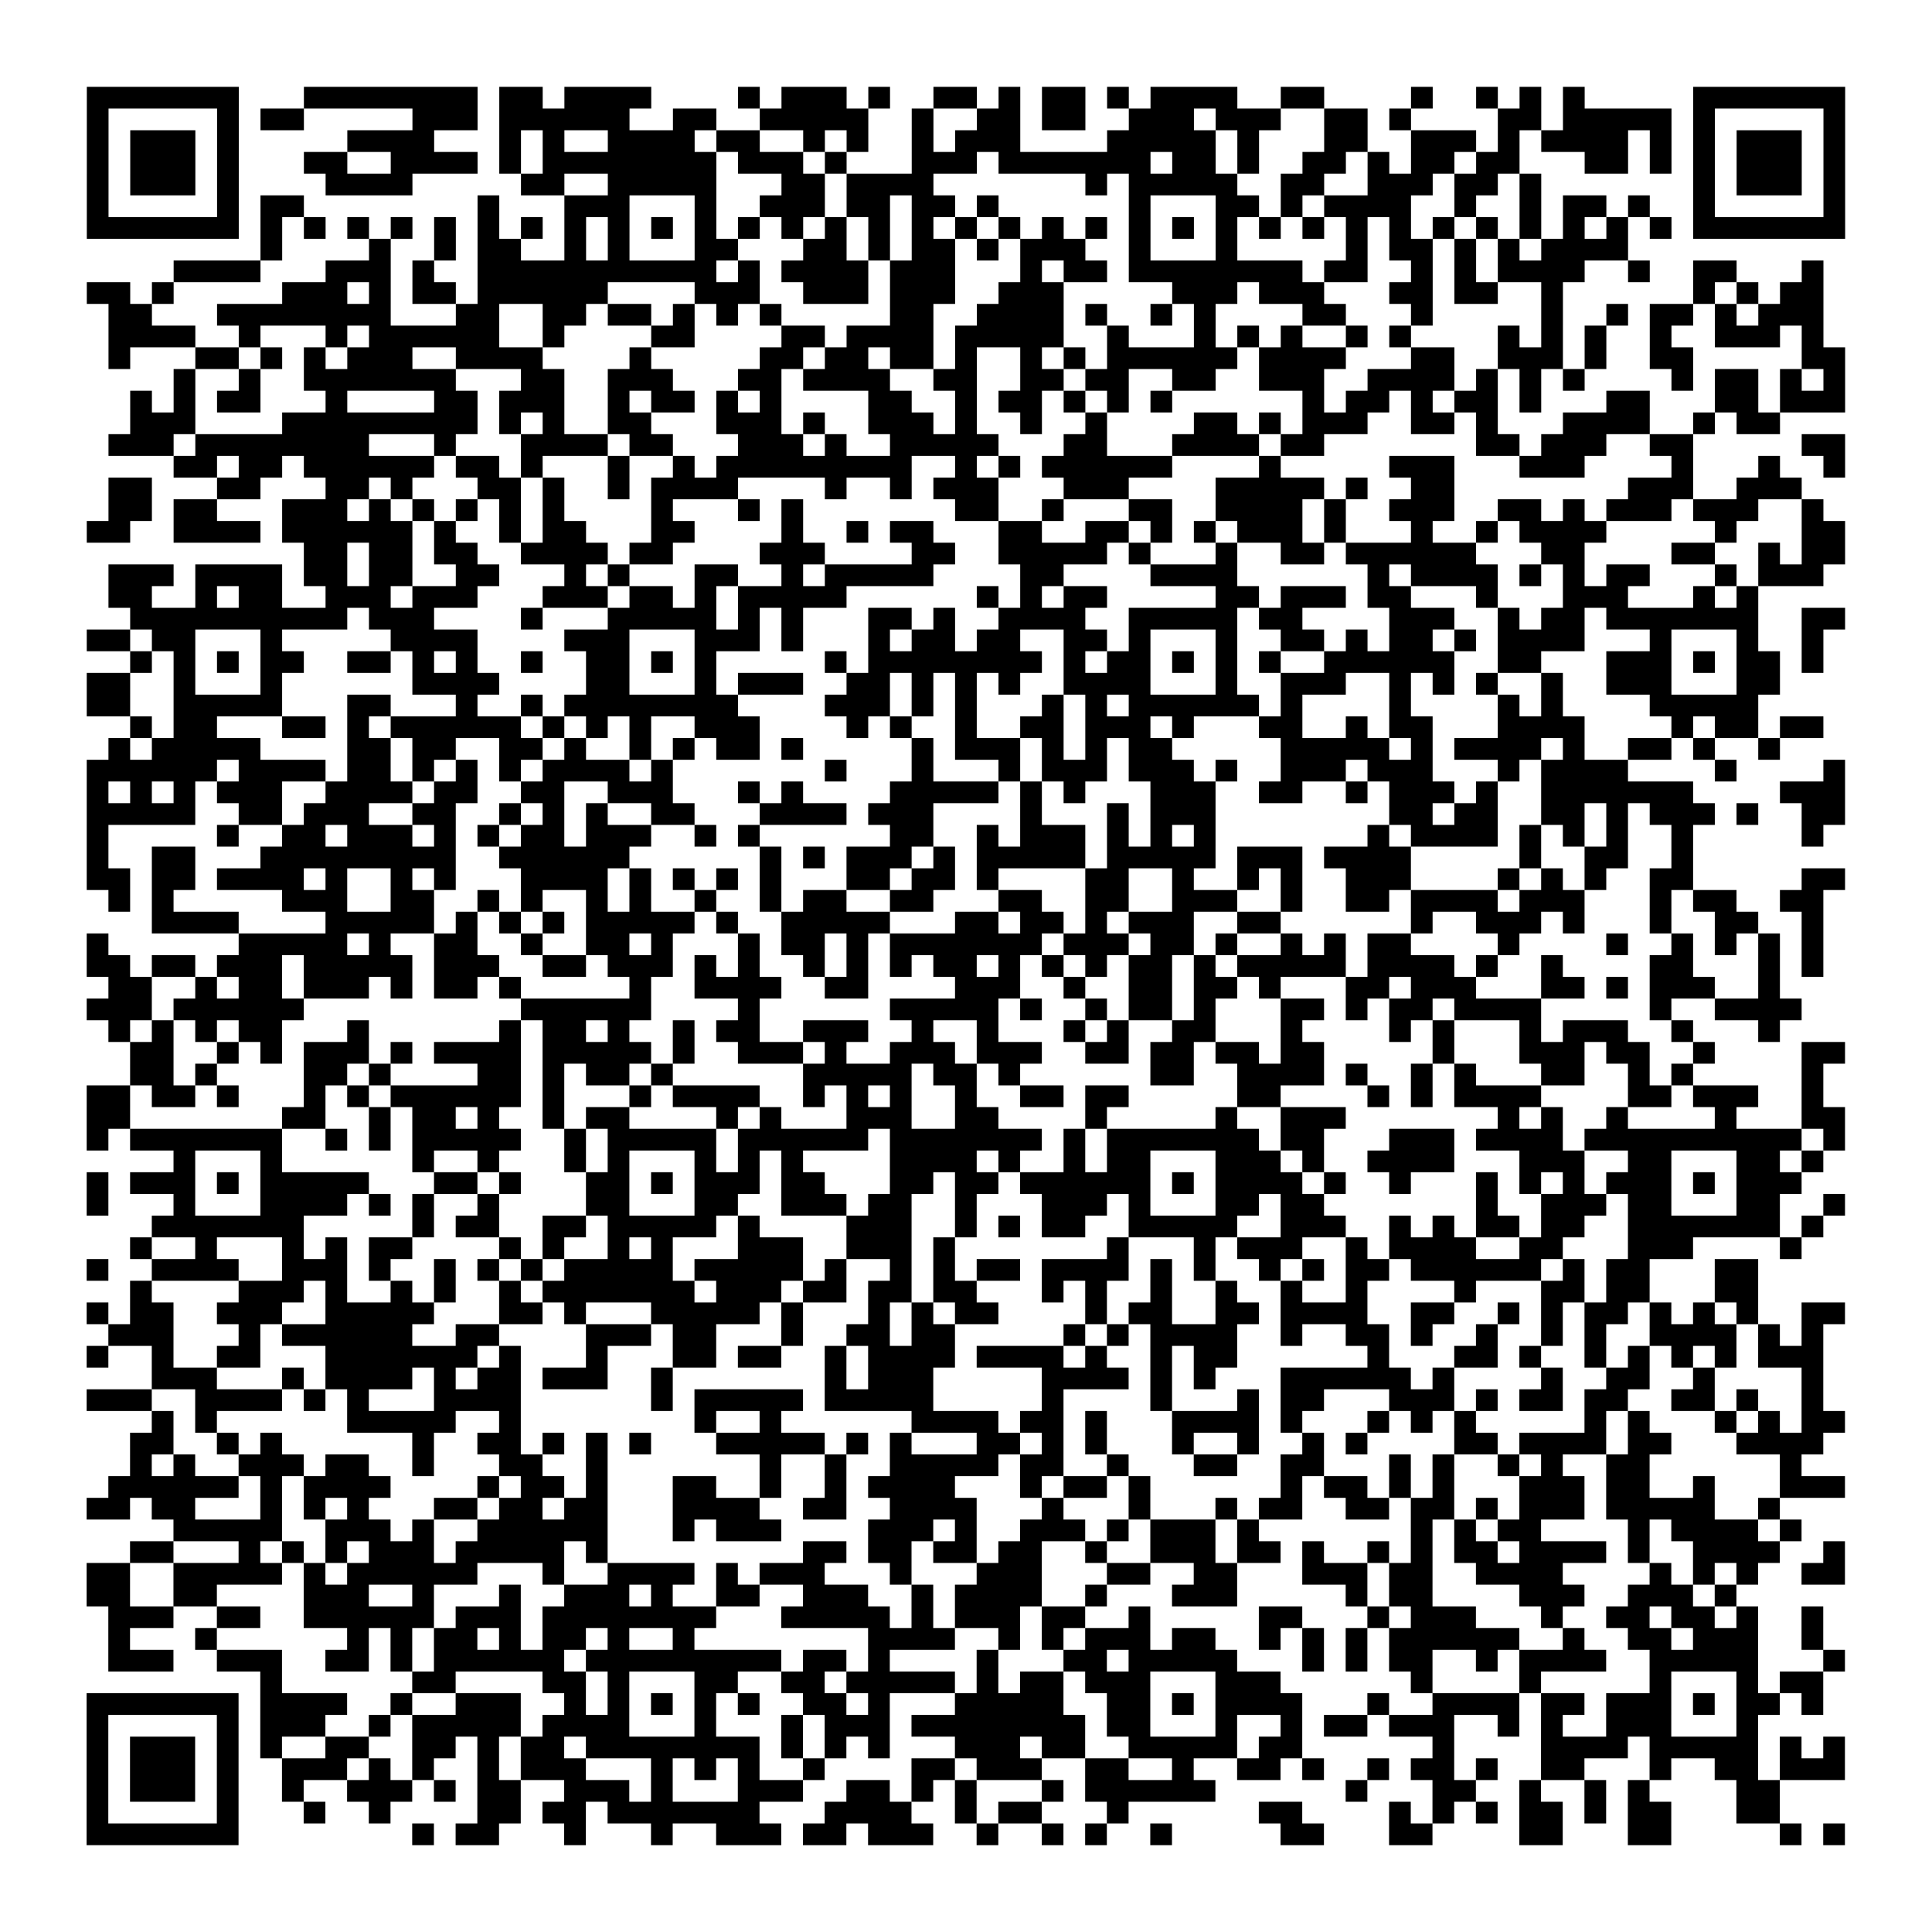 <?xml version="1.0" encoding="UTF-8"?>
<svg xmlns="http://www.w3.org/2000/svg" height="178" width="178" class="pyqrcode"><path transform="scale(2)" stroke="#000" class="pyqrline" d="M4 4.5h7m3 0h8m1 0h2m1 0h4m4 0h1m1 0h3m1 0h1m2 0h2m1 0h1m1 0h2m1 0h1m1 0h4m2 0h2m4 0h1m2 0h1m1 0h1m1 0h1m5 0h7m-81 1h1m5 0h1m1 0h2m5 0h3m1 0h6m2 0h2m2 0h5m2 0h1m2 0h2m1 0h2m2 0h3m1 0h3m2 0h2m1 0h1m4 0h2m1 0h5m1 0h1m5 0h1m-81 1h1m1 0h3m1 0h1m5 0h4m3 0h1m1 0h1m2 0h4m1 0h2m2 0h1m1 0h1m2 0h1m1 0h3m4 0h5m1 0h1m3 0h2m2 0h3m1 0h1m1 0h4m1 0h1m1 0h1m1 0h3m1 0h1m-81 1h1m1 0h3m1 0h1m3 0h2m2 0h4m1 0h1m1 0h8m1 0h3m1 0h1m3 0h3m1 0h7m1 0h2m1 0h1m2 0h2m1 0h1m1 0h2m1 0h2m3 0h2m1 0h1m1 0h1m1 0h3m1 0h1m-81 1h1m1 0h3m1 0h1m4 0h4m5 0h2m2 0h5m3 0h2m1 0h4m7 0h1m1 0h5m2 0h2m2 0h3m1 0h2m1 0h1m7 0h1m1 0h3m1 0h1m-81 1h1m5 0h1m1 0h2m8 0h1m3 0h3m3 0h1m2 0h3m1 0h2m1 0h2m1 0h1m6 0h1m3 0h2m1 0h1m1 0h4m2 0h1m2 0h1m1 0h2m1 0h1m2 0h1m5 0h1m-81 1h7m1 0h1m1 0h1m1 0h1m1 0h1m1 0h1m1 0h1m1 0h1m1 0h1m1 0h1m1 0h1m1 0h1m1 0h1m1 0h1m1 0h1m1 0h1m1 0h1m1 0h1m1 0h1m1 0h1m1 0h1m1 0h1m1 0h1m1 0h1m1 0h1m1 0h1m1 0h1m1 0h1m1 0h1m1 0h1m1 0h1m1 0h1m1 0h1m1 0h1m1 0h7m-73 1h1m4 0h1m2 0h1m1 0h2m2 0h1m1 0h1m3 0h2m3 0h2m1 0h1m1 0h2m1 0h1m1 0h3m2 0h1m3 0h1m5 0h1m1 0h2m1 0h1m1 0h1m1 0h4m-67 1h4m3 0h3m1 0h1m2 0h11m1 0h1m1 0h4m1 0h3m3 0h1m1 0h2m1 0h8m1 0h2m2 0h1m1 0h1m1 0h4m2 0h1m2 0h2m3 0h1m-80 1h2m1 0h1m5 0h3m1 0h1m1 0h2m1 0h6m4 0h3m2 0h3m1 0h3m2 0h3m5 0h3m1 0h3m3 0h2m1 0h2m2 0h1m6 0h1m1 0h1m1 0h2m-79 1h2m3 0h8m3 0h2m2 0h2m1 0h2m1 0h1m1 0h1m1 0h1m5 0h2m2 0h4m1 0h1m2 0h1m1 0h1m4 0h2m3 0h1m5 0h1m2 0h1m1 0h2m1 0h1m1 0h3m-79 1h4m2 0h1m3 0h1m1 0h6m2 0h1m4 0h2m4 0h2m1 0h4m1 0h5m2 0h1m3 0h1m1 0h1m1 0h1m2 0h1m1 0h1m4 0h1m1 0h1m1 0h1m2 0h1m2 0h3m1 0h1m-79 1h1m3 0h2m1 0h1m1 0h1m1 0h3m2 0h4m4 0h1m5 0h2m1 0h2m1 0h2m1 0h1m2 0h1m1 0h1m1 0h6m1 0h4m3 0h2m2 0h3m1 0h1m2 0h2m5 0h2m-77 1h1m2 0h1m2 0h7m3 0h2m2 0h3m3 0h2m1 0h4m2 0h2m2 0h2m1 0h2m2 0h2m2 0h3m2 0h4m1 0h1m1 0h1m1 0h1m4 0h1m1 0h2m1 0h1m1 0h1m-79 1h1m1 0h1m1 0h2m3 0h1m4 0h2m1 0h3m2 0h1m1 0h2m1 0h1m1 0h1m4 0h2m2 0h1m1 0h2m1 0h1m1 0h1m1 0h1m6 0h1m1 0h2m1 0h1m1 0h2m1 0h1m3 0h2m3 0h2m1 0h3m-79 1h3m4 0h9m1 0h1m1 0h1m2 0h2m3 0h3m1 0h1m2 0h3m1 0h1m2 0h1m2 0h1m4 0h2m1 0h1m1 0h3m2 0h2m1 0h1m3 0h4m2 0h1m1 0h2m-77 1h3m1 0h8m3 0h1m3 0h4m1 0h2m3 0h3m1 0h1m2 0h5m3 0h2m3 0h4m1 0h2m7 0h2m1 0h3m2 0h2m5 0h2m-77 1h2m1 0h2m1 0h6m1 0h2m1 0h1m3 0h1m2 0h1m1 0h9m2 0h1m1 0h1m1 0h6m4 0h1m5 0h3m3 0h3m4 0h1m3 0h1m2 0h1m-80 1h2m3 0h2m3 0h2m1 0h1m3 0h2m1 0h1m2 0h1m1 0h4m4 0h1m2 0h1m1 0h3m3 0h3m4 0h5m1 0h1m2 0h2m8 0h3m2 0h3m-78 1h2m1 0h2m3 0h3m1 0h1m1 0h1m1 0h1m1 0h1m1 0h1m4 0h1m3 0h1m1 0h1m7 0h2m2 0h1m3 0h2m2 0h4m1 0h1m2 0h3m2 0h2m1 0h1m1 0h3m1 0h3m2 0h1m-80 1h2m2 0h4m1 0h6m1 0h1m2 0h1m1 0h2m3 0h2m4 0h1m2 0h1m1 0h2m3 0h2m2 0h2m1 0h1m1 0h1m1 0h3m1 0h1m3 0h1m2 0h1m1 0h4m5 0h1m3 0h2m-71 1h2m1 0h2m1 0h2m2 0h4m1 0h2m4 0h3m4 0h2m2 0h5m1 0h1m3 0h1m2 0h2m1 0h6m3 0h2m4 0h2m2 0h1m1 0h2m-80 1h3m1 0h4m1 0h2m1 0h2m2 0h2m3 0h1m1 0h1m3 0h2m2 0h1m1 0h5m4 0h2m4 0h4m6 0h1m1 0h4m1 0h1m1 0h1m1 0h2m3 0h1m1 0h3m-79 1h2m2 0h1m1 0h2m2 0h3m1 0h3m3 0h3m1 0h2m1 0h1m1 0h5m6 0h1m1 0h1m1 0h2m5 0h2m1 0h3m1 0h2m3 0h1m3 0h3m3 0h1m1 0h1m-75 1h10m1 0h3m4 0h1m3 0h5m1 0h1m1 0h1m3 0h2m1 0h1m2 0h4m2 0h5m1 0h2m4 0h3m2 0h1m1 0h2m1 0h7m2 0h2m-81 1h2m1 0h2m3 0h1m5 0h4m4 0h3m3 0h3m1 0h1m3 0h1m1 0h2m1 0h2m2 0h2m1 0h1m3 0h1m2 0h2m1 0h1m1 0h2m1 0h1m1 0h4m3 0h1m3 0h1m2 0h1m-78 1h1m1 0h1m1 0h1m1 0h2m2 0h2m1 0h1m1 0h1m2 0h1m2 0h2m1 0h1m1 0h1m5 0h1m1 0h8m1 0h1m1 0h2m1 0h1m1 0h1m1 0h1m2 0h6m2 0h2m3 0h3m1 0h1m1 0h2m1 0h1m-80 1h2m2 0h1m3 0h1m6 0h4m4 0h2m3 0h1m1 0h3m2 0h2m1 0h1m1 0h1m1 0h1m2 0h4m3 0h1m2 0h3m2 0h1m1 0h1m1 0h1m2 0h1m2 0h3m3 0h2m-78 1h2m2 0h5m3 0h2m3 0h1m2 0h1m1 0h8m4 0h3m1 0h1m1 0h1m3 0h1m1 0h1m1 0h6m1 0h1m4 0h1m4 0h1m1 0h1m4 0h5m-75 1h1m1 0h2m3 0h2m1 0h1m1 0h6m1 0h1m1 0h1m1 0h1m2 0h3m4 0h1m1 0h1m2 0h1m2 0h2m1 0h3m1 0h1m3 0h2m2 0h1m1 0h2m3 0h4m4 0h1m1 0h2m1 0h2m-79 1h1m1 0h5m4 0h2m1 0h2m2 0h2m1 0h1m2 0h1m1 0h1m1 0h2m1 0h1m5 0h1m1 0h3m1 0h1m1 0h1m1 0h2m5 0h5m1 0h1m1 0h4m1 0h1m2 0h2m1 0h1m2 0h1m-78 1h6m1 0h4m1 0h2m1 0h1m1 0h1m1 0h1m1 0h4m1 0h1m7 0h1m3 0h1m3 0h1m1 0h3m1 0h3m1 0h1m2 0h3m1 0h3m3 0h1m1 0h4m4 0h1m4 0h1m-81 1h1m1 0h1m1 0h1m1 0h3m2 0h4m1 0h2m2 0h2m2 0h3m3 0h1m1 0h1m4 0h5m1 0h1m1 0h1m3 0h3m2 0h2m2 0h1m1 0h3m1 0h1m2 0h7m4 0h3m-81 1h5m2 0h2m1 0h3m2 0h2m2 0h1m1 0h1m1 0h1m2 0h2m3 0h4m1 0h3m4 0h1m3 0h1m1 0h3m8 0h2m1 0h2m2 0h2m1 0h1m1 0h3m1 0h1m2 0h2m-81 1h1m5 0h1m2 0h2m1 0h3m1 0h1m1 0h1m1 0h2m1 0h3m2 0h1m1 0h1m6 0h2m2 0h1m1 0h3m1 0h1m1 0h1m1 0h1m7 0h1m1 0h4m1 0h1m1 0h1m1 0h1m2 0h1m5 0h1m-80 1h1m2 0h2m3 0h9m2 0h6m6 0h1m1 0h1m1 0h3m1 0h1m1 0h5m1 0h5m1 0h3m1 0h4m5 0h1m2 0h2m2 0h1m-74 1h2m1 0h2m1 0h4m1 0h1m2 0h1m1 0h1m3 0h4m1 0h1m1 0h1m1 0h1m1 0h1m3 0h2m1 0h2m1 0h1m4 0h2m2 0h1m2 0h1m1 0h1m2 0h3m4 0h1m1 0h1m1 0h1m2 0h2m5 0h2m-80 1h1m1 0h1m5 0h3m2 0h2m2 0h1m1 0h1m2 0h1m1 0h1m2 0h1m2 0h1m1 0h2m2 0h2m3 0h2m2 0h2m2 0h3m2 0h1m2 0h2m1 0h4m1 0h3m3 0h1m1 0h2m2 0h2m-77 1h4m4 0h5m1 0h1m1 0h1m1 0h1m1 0h5m1 0h1m2 0h5m3 0h2m1 0h2m1 0h1m1 0h3m2 0h2m6 0h1m2 0h3m1 0h1m3 0h1m2 0h2m2 0h1m-80 1h1m6 0h5m1 0h1m2 0h2m2 0h1m2 0h2m1 0h1m3 0h1m1 0h2m1 0h1m1 0h7m1 0h3m1 0h2m1 0h1m2 0h1m1 0h1m1 0h2m4 0h1m4 0h1m2 0h1m1 0h1m1 0h1m1 0h1m-80 1h2m1 0h2m1 0h3m1 0h5m1 0h3m2 0h2m1 0h3m1 0h1m1 0h1m2 0h1m1 0h1m1 0h1m1 0h2m1 0h1m1 0h1m1 0h1m1 0h2m1 0h1m1 0h5m1 0h4m1 0h1m2 0h1m4 0h2m3 0h1m1 0h1m-79 1h2m2 0h1m1 0h2m1 0h3m1 0h1m1 0h2m1 0h1m5 0h1m2 0h4m2 0h2m4 0h3m2 0h1m2 0h2m1 0h2m1 0h1m3 0h2m1 0h3m3 0h2m1 0h1m1 0h3m2 0h1m-78 1h3m1 0h6m10 0h6m4 0h1m6 0h5m1 0h1m2 0h1m1 0h2m1 0h1m3 0h2m1 0h1m1 0h2m1 0h4m5 0h1m2 0h4m-78 1h1m1 0h1m1 0h1m1 0h2m3 0h1m6 0h1m1 0h2m1 0h1m2 0h1m1 0h2m2 0h3m2 0h1m2 0h1m3 0h1m1 0h1m2 0h2m3 0h1m4 0h1m1 0h1m3 0h1m1 0h3m2 0h1m3 0h1m-76 1h2m2 0h1m1 0h1m1 0h3m1 0h1m1 0h4m1 0h5m1 0h1m2 0h3m1 0h1m2 0h3m1 0h3m2 0h2m1 0h2m1 0h2m1 0h2m5 0h1m3 0h3m1 0h2m2 0h1m4 0h2m-79 1h2m1 0h1m4 0h2m1 0h1m4 0h2m1 0h1m1 0h2m1 0h1m6 0h5m1 0h2m1 0h1m6 0h2m2 0h4m1 0h1m2 0h1m1 0h1m3 0h2m2 0h1m1 0h1m5 0h1m-80 1h2m1 0h2m1 0h1m3 0h1m1 0h1m1 0h6m1 0h1m3 0h1m1 0h4m2 0h1m1 0h1m1 0h1m2 0h1m2 0h2m1 0h2m5 0h2m4 0h1m1 0h1m1 0h4m4 0h2m1 0h3m2 0h1m-80 1h2m7 0h2m2 0h1m1 0h2m1 0h1m2 0h1m1 0h2m4 0h1m1 0h1m3 0h3m2 0h2m4 0h1m5 0h1m2 0h3m7 0h1m1 0h1m2 0h1m4 0h1m3 0h2m-81 1h1m1 0h7m2 0h1m1 0h1m1 0h5m2 0h1m1 0h5m1 0h6m1 0h7m1 0h1m1 0h7m1 0h2m3 0h3m1 0h4m1 0h10m1 0h1m-77 1h1m3 0h1m6 0h1m2 0h1m3 0h1m1 0h1m3 0h1m1 0h1m1 0h1m4 0h4m1 0h1m2 0h1m1 0h2m3 0h3m1 0h1m2 0h4m3 0h3m2 0h2m3 0h2m1 0h1m-80 1h1m1 0h3m1 0h1m1 0h5m3 0h2m1 0h1m3 0h2m1 0h1m1 0h3m1 0h2m3 0h2m1 0h2m1 0h6m1 0h1m1 0h4m1 0h1m2 0h1m3 0h1m1 0h1m1 0h1m1 0h3m1 0h1m1 0h3m-79 1h1m3 0h1m3 0h4m1 0h1m1 0h1m2 0h1m4 0h2m3 0h2m2 0h3m1 0h2m2 0h1m3 0h3m1 0h1m3 0h2m1 0h2m7 0h1m2 0h3m1 0h2m3 0h2m2 0h1m-78 1h7m5 0h1m1 0h2m2 0h2m1 0h5m1 0h1m4 0h3m2 0h1m1 0h1m1 0h2m2 0h5m2 0h3m2 0h1m1 0h1m1 0h2m1 0h2m2 0h7m1 0h1m-78 1h1m2 0h1m3 0h1m1 0h1m1 0h2m4 0h1m1 0h1m2 0h1m1 0h1m3 0h3m2 0h3m1 0h1m7 0h1m3 0h1m1 0h3m2 0h1m1 0h4m2 0h2m3 0h3m4 0h1m-79 1h1m2 0h4m2 0h3m1 0h1m2 0h1m1 0h1m1 0h1m1 0h5m1 0h5m1 0h1m2 0h1m1 0h1m1 0h2m1 0h4m1 0h1m1 0h1m2 0h1m1 0h1m1 0h2m1 0h6m1 0h1m1 0h2m3 0h2m-75 1h1m4 0h3m1 0h1m2 0h1m1 0h1m2 0h1m1 0h7m1 0h3m1 0h2m1 0h2m1 0h2m3 0h1m1 0h1m2 0h1m2 0h1m2 0h1m2 0h1m4 0h1m3 0h2m1 0h2m3 0h2m-77 1h1m1 0h2m2 0h3m2 0h5m3 0h2m1 0h1m3 0h5m1 0h1m3 0h1m1 0h1m1 0h2m4 0h1m1 0h2m2 0h2m1 0h4m2 0h2m2 0h1m1 0h1m1 0h2m1 0h1m1 0h1m1 0h1m2 0h2m-80 1h3m3 0h1m1 0h6m2 0h2m4 0h3m1 0h2m3 0h1m2 0h2m1 0h2m5 0h1m1 0h1m1 0h4m2 0h1m2 0h2m1 0h1m2 0h1m2 0h1m1 0h1m2 0h4m1 0h1m1 0h1m-80 1h1m2 0h1m2 0h2m3 0h7m1 0h1m3 0h1m3 0h2m1 0h2m2 0h1m1 0h4m1 0h4m1 0h1m2 0h1m1 0h2m6 0h1m3 0h2m1 0h1m2 0h1m1 0h1m1 0h1m1 0h1m1 0h3m-77 1h3m3 0h1m1 0h4m1 0h1m1 0h2m1 0h3m2 0h1m7 0h1m1 0h3m5 0h4m1 0h1m1 0h1m3 0h6m1 0h1m4 0h1m2 0h2m2 0h1m4 0h1m-80 1h3m2 0h4m1 0h1m1 0h1m3 0h4m6 0h1m1 0h5m1 0h5m5 0h1m4 0h1m3 0h1m1 0h2m3 0h3m1 0h1m1 0h2m1 0h2m2 0h2m1 0h1m2 0h1m-77 1h1m1 0h1m6 0h5m2 0h1m8 0h1m2 0h1m6 0h4m1 0h2m1 0h1m3 0h4m1 0h1m3 0h1m1 0h1m1 0h1m5 0h1m1 0h1m3 0h1m1 0h1m1 0h2m-79 1h2m2 0h1m1 0h1m6 0h1m2 0h2m1 0h1m1 0h1m1 0h1m3 0h5m1 0h1m1 0h1m3 0h2m1 0h1m1 0h1m3 0h1m2 0h1m2 0h1m1 0h1m4 0h2m1 0h4m1 0h2m3 0h4m-78 1h1m1 0h1m2 0h3m1 0h2m2 0h1m3 0h2m2 0h1m7 0h1m2 0h1m2 0h5m1 0h2m2 0h1m3 0h2m2 0h2m3 0h1m1 0h1m2 0h1m1 0h1m2 0h2m6 0h1m-78 1h6m1 0h1m1 0h4m4 0h1m1 0h2m1 0h1m3 0h2m2 0h1m2 0h1m1 0h4m3 0h1m1 0h2m1 0h1m6 0h1m1 0h2m1 0h1m1 0h1m3 0h3m1 0h2m2 0h1m3 0h3m-81 1h2m1 0h2m3 0h1m1 0h1m1 0h1m3 0h2m1 0h2m1 0h2m3 0h4m2 0h2m2 0h4m3 0h1m3 0h1m3 0h1m1 0h2m2 0h2m1 0h2m1 0h1m1 0h3m1 0h5m2 0h1m-74 1h5m2 0h3m1 0h1m2 0h6m3 0h1m1 0h3m4 0h3m1 0h1m2 0h3m1 0h1m1 0h3m1 0h1m7 0h1m1 0h1m1 0h2m4 0h1m1 0h4m1 0h1m-77 1h2m3 0h1m1 0h1m1 0h1m1 0h3m1 0h5m1 0h1m9 0h2m1 0h2m1 0h2m1 0h2m2 0h1m2 0h3m1 0h2m1 0h1m2 0h1m1 0h1m1 0h2m1 0h4m1 0h1m2 0h4m2 0h1m-81 1h2m2 0h5m1 0h1m1 0h6m3 0h1m2 0h4m1 0h1m1 0h3m3 0h1m3 0h3m3 0h2m2 0h2m3 0h3m1 0h2m2 0h4m4 0h1m1 0h1m1 0h1m2 0h2m-81 1h2m2 0h2m4 0h3m2 0h1m3 0h1m2 0h3m1 0h1m2 0h2m2 0h3m2 0h1m1 0h4m2 0h1m3 0h3m5 0h1m1 0h2m4 0h3m2 0h3m1 0h1m-75 1h3m2 0h2m2 0h6m1 0h3m1 0h8m3 0h5m1 0h1m1 0h3m1 0h2m2 0h1m5 0h2m3 0h1m1 0h3m3 0h1m2 0h2m1 0h2m1 0h1m2 0h1m-79 1h1m3 0h1m6 0h1m1 0h1m1 0h2m1 0h1m1 0h2m1 0h1m2 0h1m8 0h4m2 0h1m1 0h1m1 0h3m1 0h2m2 0h1m1 0h1m1 0h1m1 0h6m2 0h1m2 0h2m1 0h3m2 0h1m-79 1h3m2 0h3m2 0h2m1 0h1m1 0h6m1 0h9m1 0h2m1 0h1m4 0h1m3 0h2m1 0h5m3 0h1m1 0h1m1 0h2m2 0h1m1 0h4m2 0h5m3 0h1m-73 1h1m6 0h2m4 0h2m1 0h1m3 0h2m2 0h2m1 0h5m1 0h1m1 0h2m1 0h3m3 0h3m6 0h1m4 0h1m5 0h1m3 0h1m1 0h2m-80 1h7m1 0h4m2 0h1m2 0h3m2 0h1m1 0h1m1 0h1m1 0h1m1 0h1m2 0h2m1 0h1m3 0h5m2 0h2m1 0h1m1 0h4m3 0h1m2 0h4m1 0h2m1 0h3m1 0h1m1 0h2m1 0h1m-80 1h1m5 0h1m1 0h3m2 0h1m1 0h5m1 0h4m3 0h1m3 0h1m1 0h3m1 0h8m1 0h2m3 0h1m2 0h1m1 0h2m1 0h3m2 0h1m1 0h1m2 0h3m3 0h1m-77 1h1m1 0h3m1 0h1m1 0h1m2 0h2m2 0h2m1 0h1m1 0h2m1 0h8m1 0h1m1 0h1m1 0h1m3 0h3m1 0h2m2 0h5m1 0h2m6 0h1m4 0h4m1 0h5m1 0h1m1 0h1m-81 1h1m1 0h3m1 0h1m2 0h3m1 0h1m1 0h1m2 0h1m1 0h3m3 0h1m1 0h1m1 0h1m2 0h1m4 0h2m1 0h3m2 0h2m2 0h1m2 0h2m1 0h1m2 0h1m1 0h2m1 0h1m2 0h2m3 0h1m2 0h2m1 0h3m-81 1h1m1 0h3m1 0h1m2 0h1m2 0h3m1 0h1m1 0h2m2 0h3m1 0h1m3 0h3m2 0h2m1 0h1m1 0h1m3 0h1m1 0h6m6 0h1m3 0h2m2 0h1m2 0h1m1 0h1m4 0h2m-78 1h1m5 0h1m3 0h1m2 0h1m4 0h2m1 0h2m1 0h7m3 0h4m2 0h1m1 0h2m3 0h1m6 0h2m4 0h1m1 0h1m1 0h1m1 0h2m1 0h1m1 0h2m3 0h2m-78 1h7m8 0h1m1 0h2m3 0h1m3 0h1m2 0h3m1 0h2m1 0h3m2 0h1m2 0h1m1 0h1m2 0h1m5 0h2m3 0h2m4 0h2m3 0h2m5 0h1m1 0h1"/></svg>
